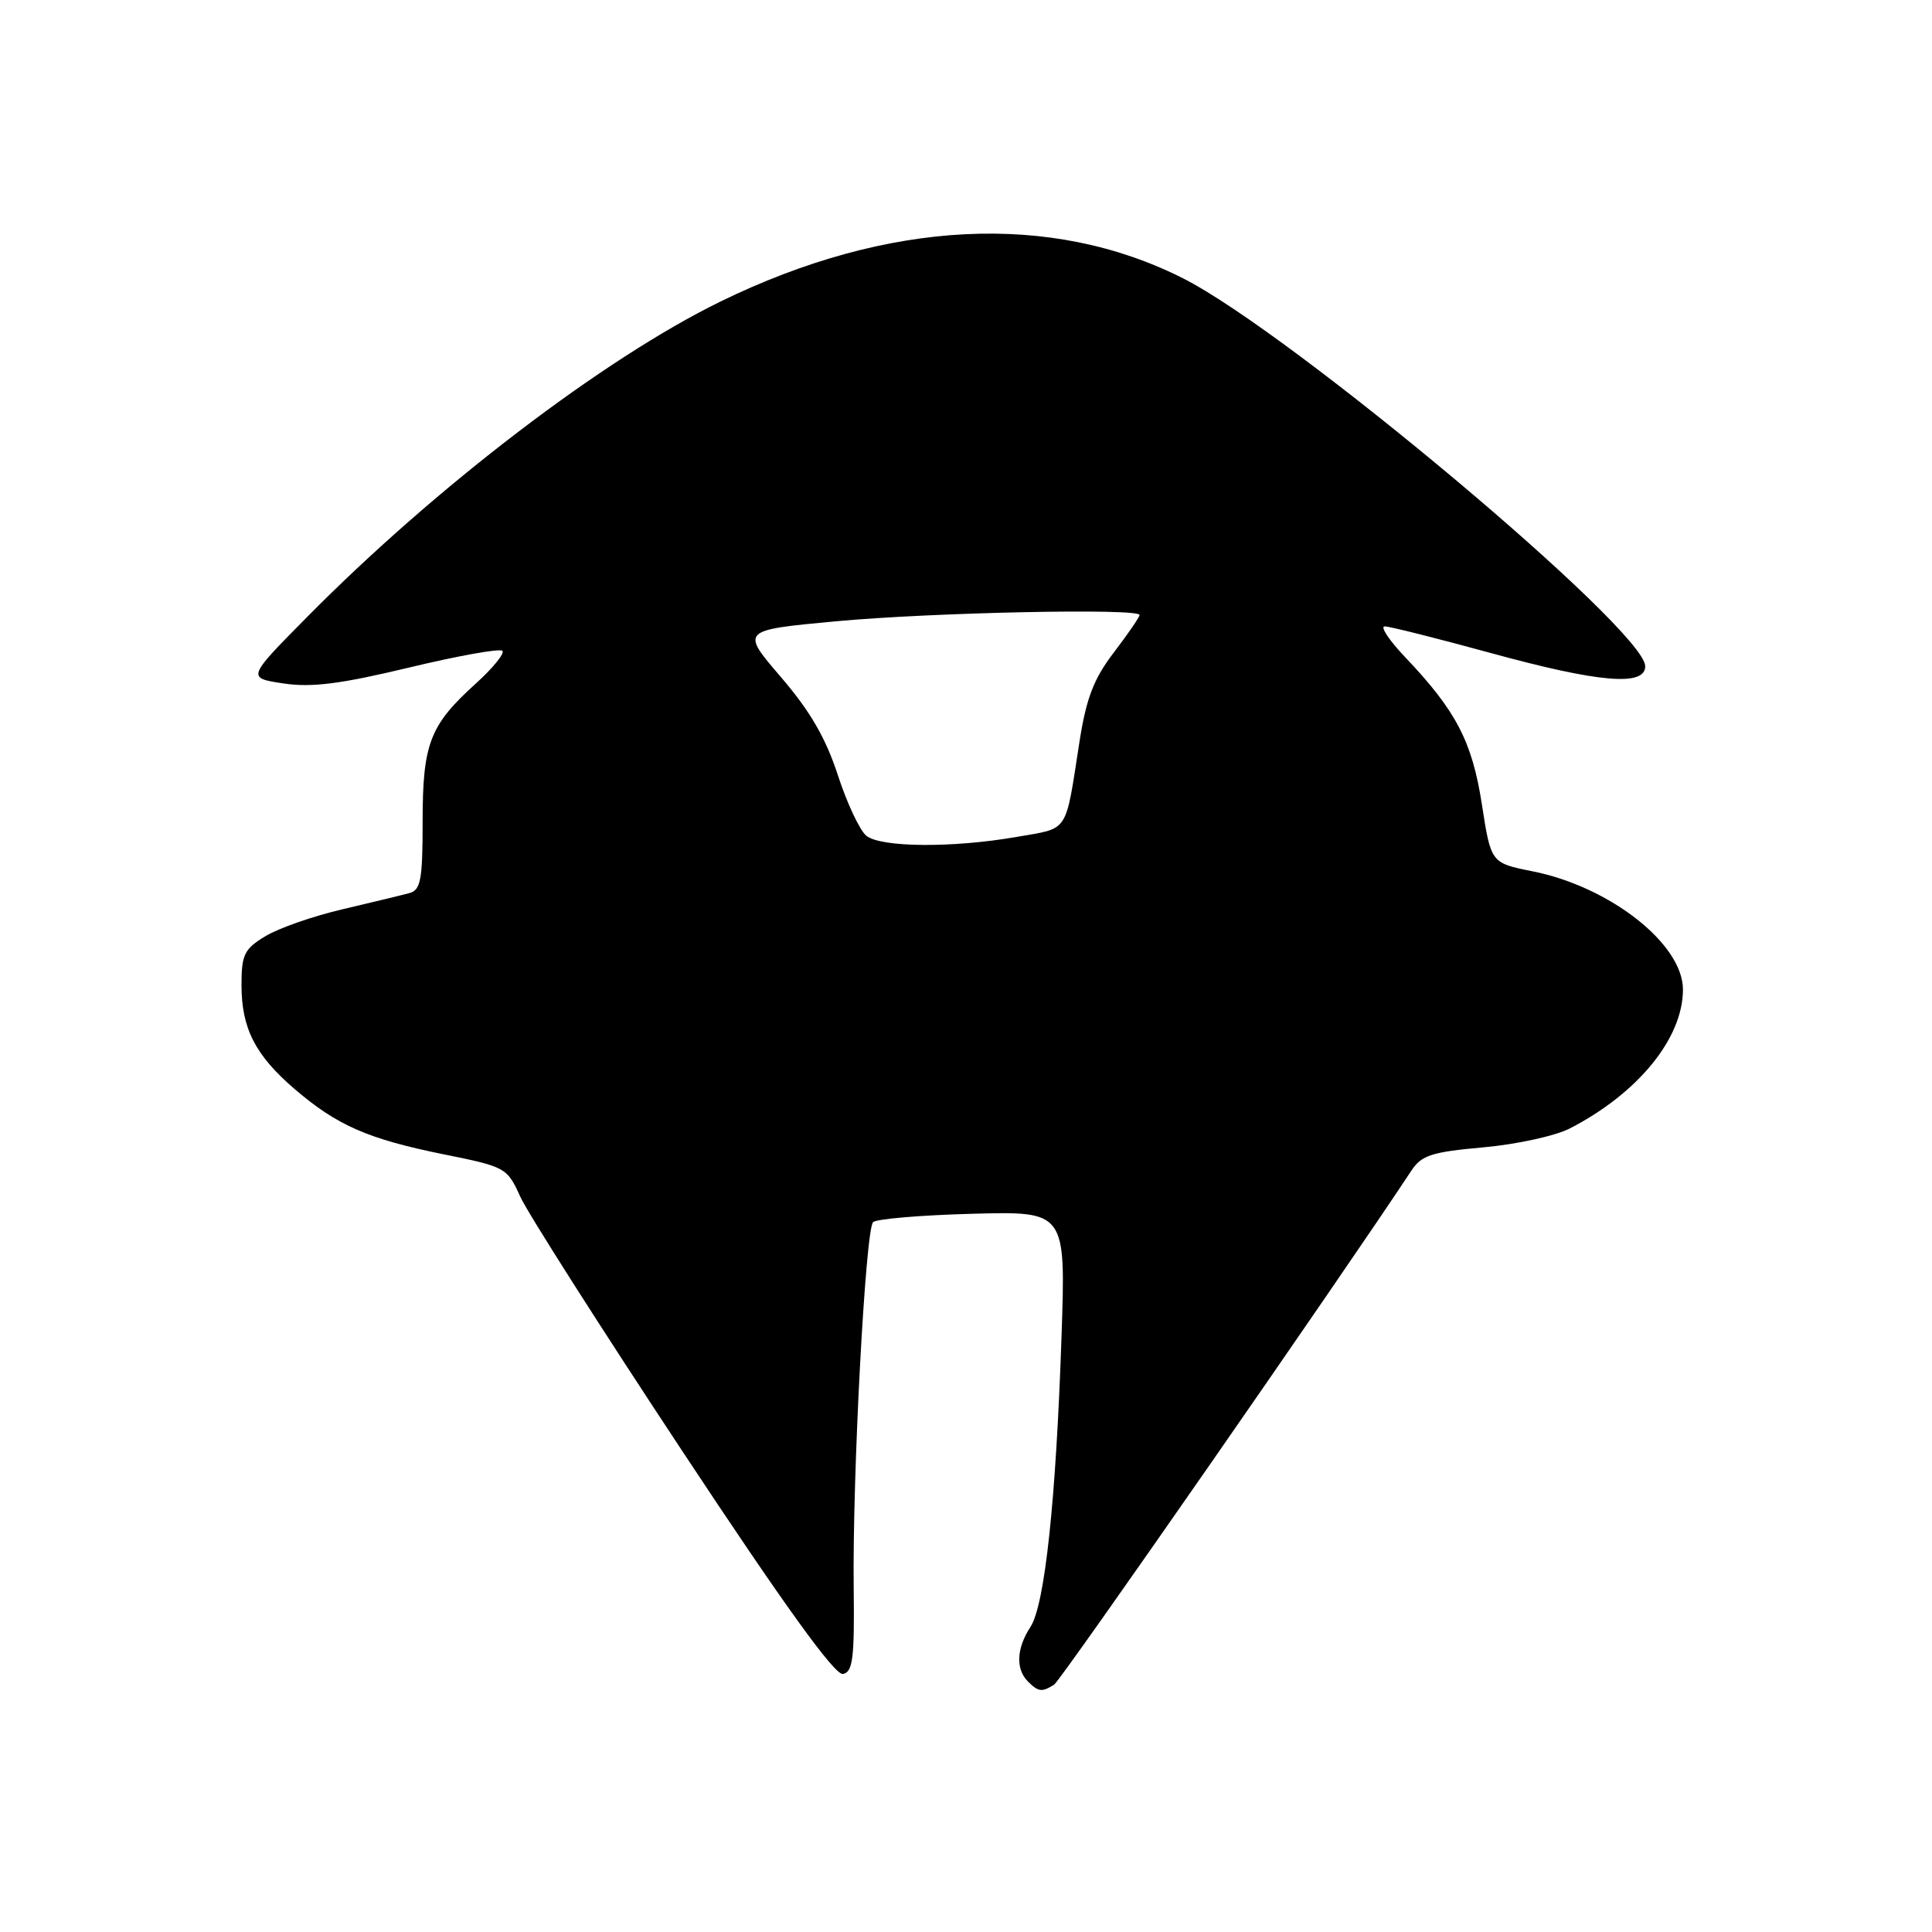 <?xml version="1.0" encoding="UTF-8" standalone="no"?>
<!DOCTYPE svg PUBLIC "-//W3C//DTD SVG 1.1//EN" "http://www.w3.org/Graphics/SVG/1.1/DTD/svg11.dtd" >
<svg xmlns="http://www.w3.org/2000/svg" xmlns:xlink="http://www.w3.org/1999/xlink" version="1.1" viewBox="0 0 256 256">
 <g >
 <path fill="currentColor"
d=" M 139.68 223.22 C 140.58 222.65 177.56 169.43 187.04 155.08 C 188.36 153.08 189.73 152.64 196.54 152.03 C 200.92 151.64 206.07 150.52 208.00 149.53 C 217.05 144.87 223.00 137.57 223.00 131.12 C 223.00 125.09 213.34 117.50 203.06 115.45 C 197.56 114.35 197.56 114.35 196.36 106.60 C 195.07 98.26 192.95 94.19 186.20 87.09 C 184.06 84.84 182.84 83.00 183.48 83.00 C 184.13 83.00 190.41 84.58 197.43 86.50 C 211.86 90.46 218.00 90.99 218.00 88.28 C 218.00 83.47 171.19 44.18 156.76 36.88 C 139.26 28.04 117.68 29.12 95.50 39.94 C 80.01 47.50 57.69 64.54 40.61 81.84 C 32.71 89.83 32.71 89.83 37.56 90.56 C 41.30 91.12 45.08 90.64 54.18 88.46 C 60.66 86.90 66.23 85.90 66.57 86.24 C 66.90 86.57 65.31 88.53 63.02 90.60 C 56.94 96.09 56.00 98.55 56.00 108.88 C 56.00 116.59 55.75 117.93 54.25 118.34 C 53.29 118.60 49.30 119.56 45.40 120.48 C 41.49 121.39 36.88 123.00 35.15 124.06 C 32.36 125.75 32.00 126.49 32.00 130.53 C 32.00 136.27 33.83 139.84 39.08 144.34 C 44.68 149.13 48.77 150.92 58.72 152.94 C 67.01 154.61 67.19 154.71 68.94 158.57 C 69.92 160.73 79.59 175.91 90.43 192.31 C 104.00 212.84 110.63 222.02 111.70 221.81 C 113.00 221.55 113.23 219.73 113.12 210.50 C 112.93 195.76 114.67 162.92 115.69 161.94 C 116.13 161.51 122.06 161.01 128.86 160.83 C 141.22 160.50 141.22 160.50 140.66 177.00 C 139.93 198.82 138.44 212.67 136.54 215.58 C 134.69 218.40 134.56 221.16 136.20 222.80 C 137.59 224.19 138.06 224.25 139.68 223.22 Z  M 114.80 110.75 C 113.94 110.06 112.23 106.44 111.02 102.71 C 109.41 97.78 107.34 94.21 103.47 89.71 C 98.14 83.50 98.14 83.50 110.82 82.32 C 123.56 81.14 151.00 80.57 151.00 81.49 C 151.00 81.76 149.47 83.99 147.60 86.44 C 144.94 89.92 143.95 92.48 143.05 98.20 C 141.11 110.63 141.75 109.66 134.68 110.90 C 126.24 112.37 116.76 112.30 114.80 110.75 Z "/>
</g>
</svg>